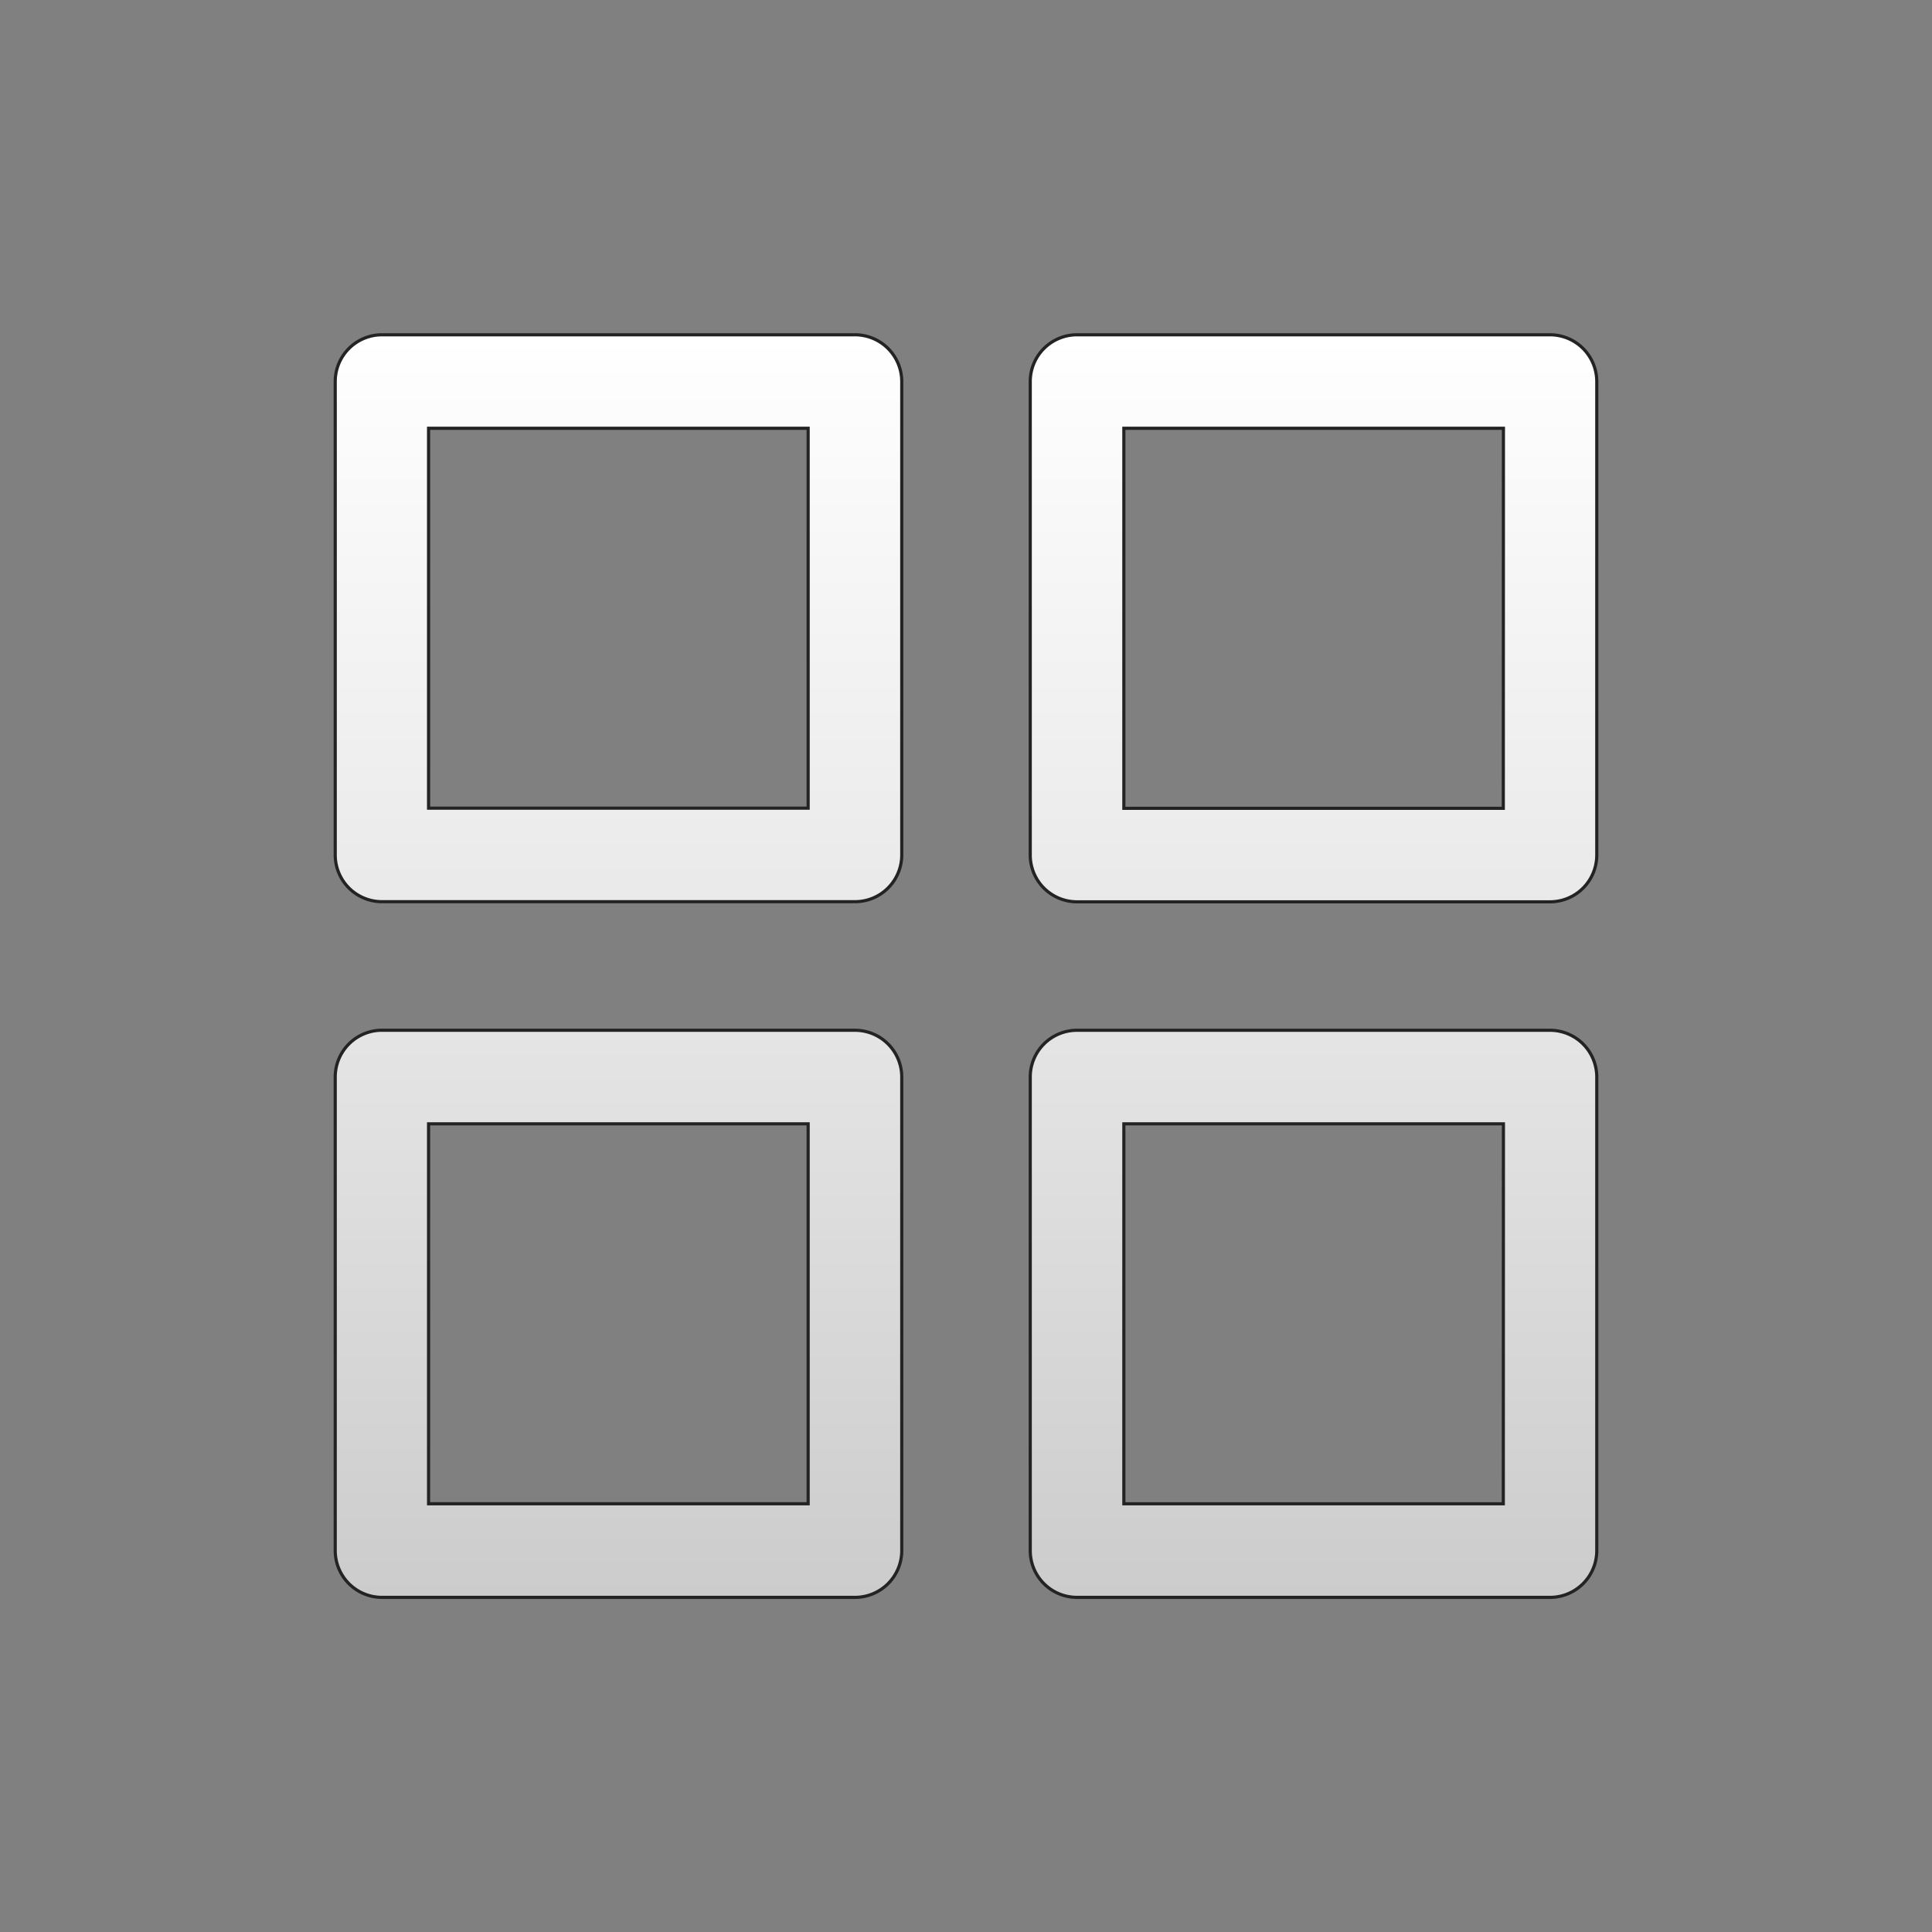 <svg id="Layer_1" data-name="Layer 1" xmlns="http://www.w3.org/2000/svg" xmlns:xlink="http://www.w3.org/1999/xlink" viewBox="0 0 612 612"><rect x="0" y="0" width="612" height="612" fill="#808080" stroke="none"/><defs><style>.cls-1{stroke:#232323;stroke-miterlimit:10;fill:url(#linear-gradient);}</style><linearGradient id="linear-gradient" x1="306" y1="106.05" x2="306" y2="505.95" gradientUnits="userSpaceOnUse"><stop offset="0" stop-color="#fff"/><stop offset="0.6" stop-color="#e2e2e2"/><stop offset="1" stop-color="#ccc"/></linearGradient></defs><path id="SeriesLayout" class="cls-1" d="M270.84,106.05H121a14.82,14.82,0,0,0-14.81,14.81v150A14.82,14.82,0,0,0,121,285.63H270.84a14.82,14.82,0,0,0,14.81-14.81v-150A14.83,14.83,0,0,0,270.84,106.05ZM256,256H135.76V135.67H256Zm14.8,70.35H121a14.82,14.82,0,0,0-14.81,14.82v150A14.82,14.82,0,0,0,121,506H270.84a14.82,14.82,0,0,0,14.81-14.81v-150A14.83,14.83,0,0,0,270.84,326.36Zm-14.8,150H135.76V356H256ZM491,106.05H341.16a14.82,14.82,0,0,0-14.81,14.81v150a14.82,14.82,0,0,0,14.81,14.81H491a14.82,14.82,0,0,0,14.81-14.81v-150A14.83,14.83,0,0,0,491,106.05Zm-14.8,150H356V135.67H476.24ZM491,326.36H341.16a14.82,14.82,0,0,0-14.81,14.82v150A14.82,14.82,0,0,0,341.16,506H491a14.82,14.82,0,0,0,14.81-14.81v-150A14.83,14.83,0,0,0,491,326.36Zm-14.8,150H356V356H476.24Z"/></svg>